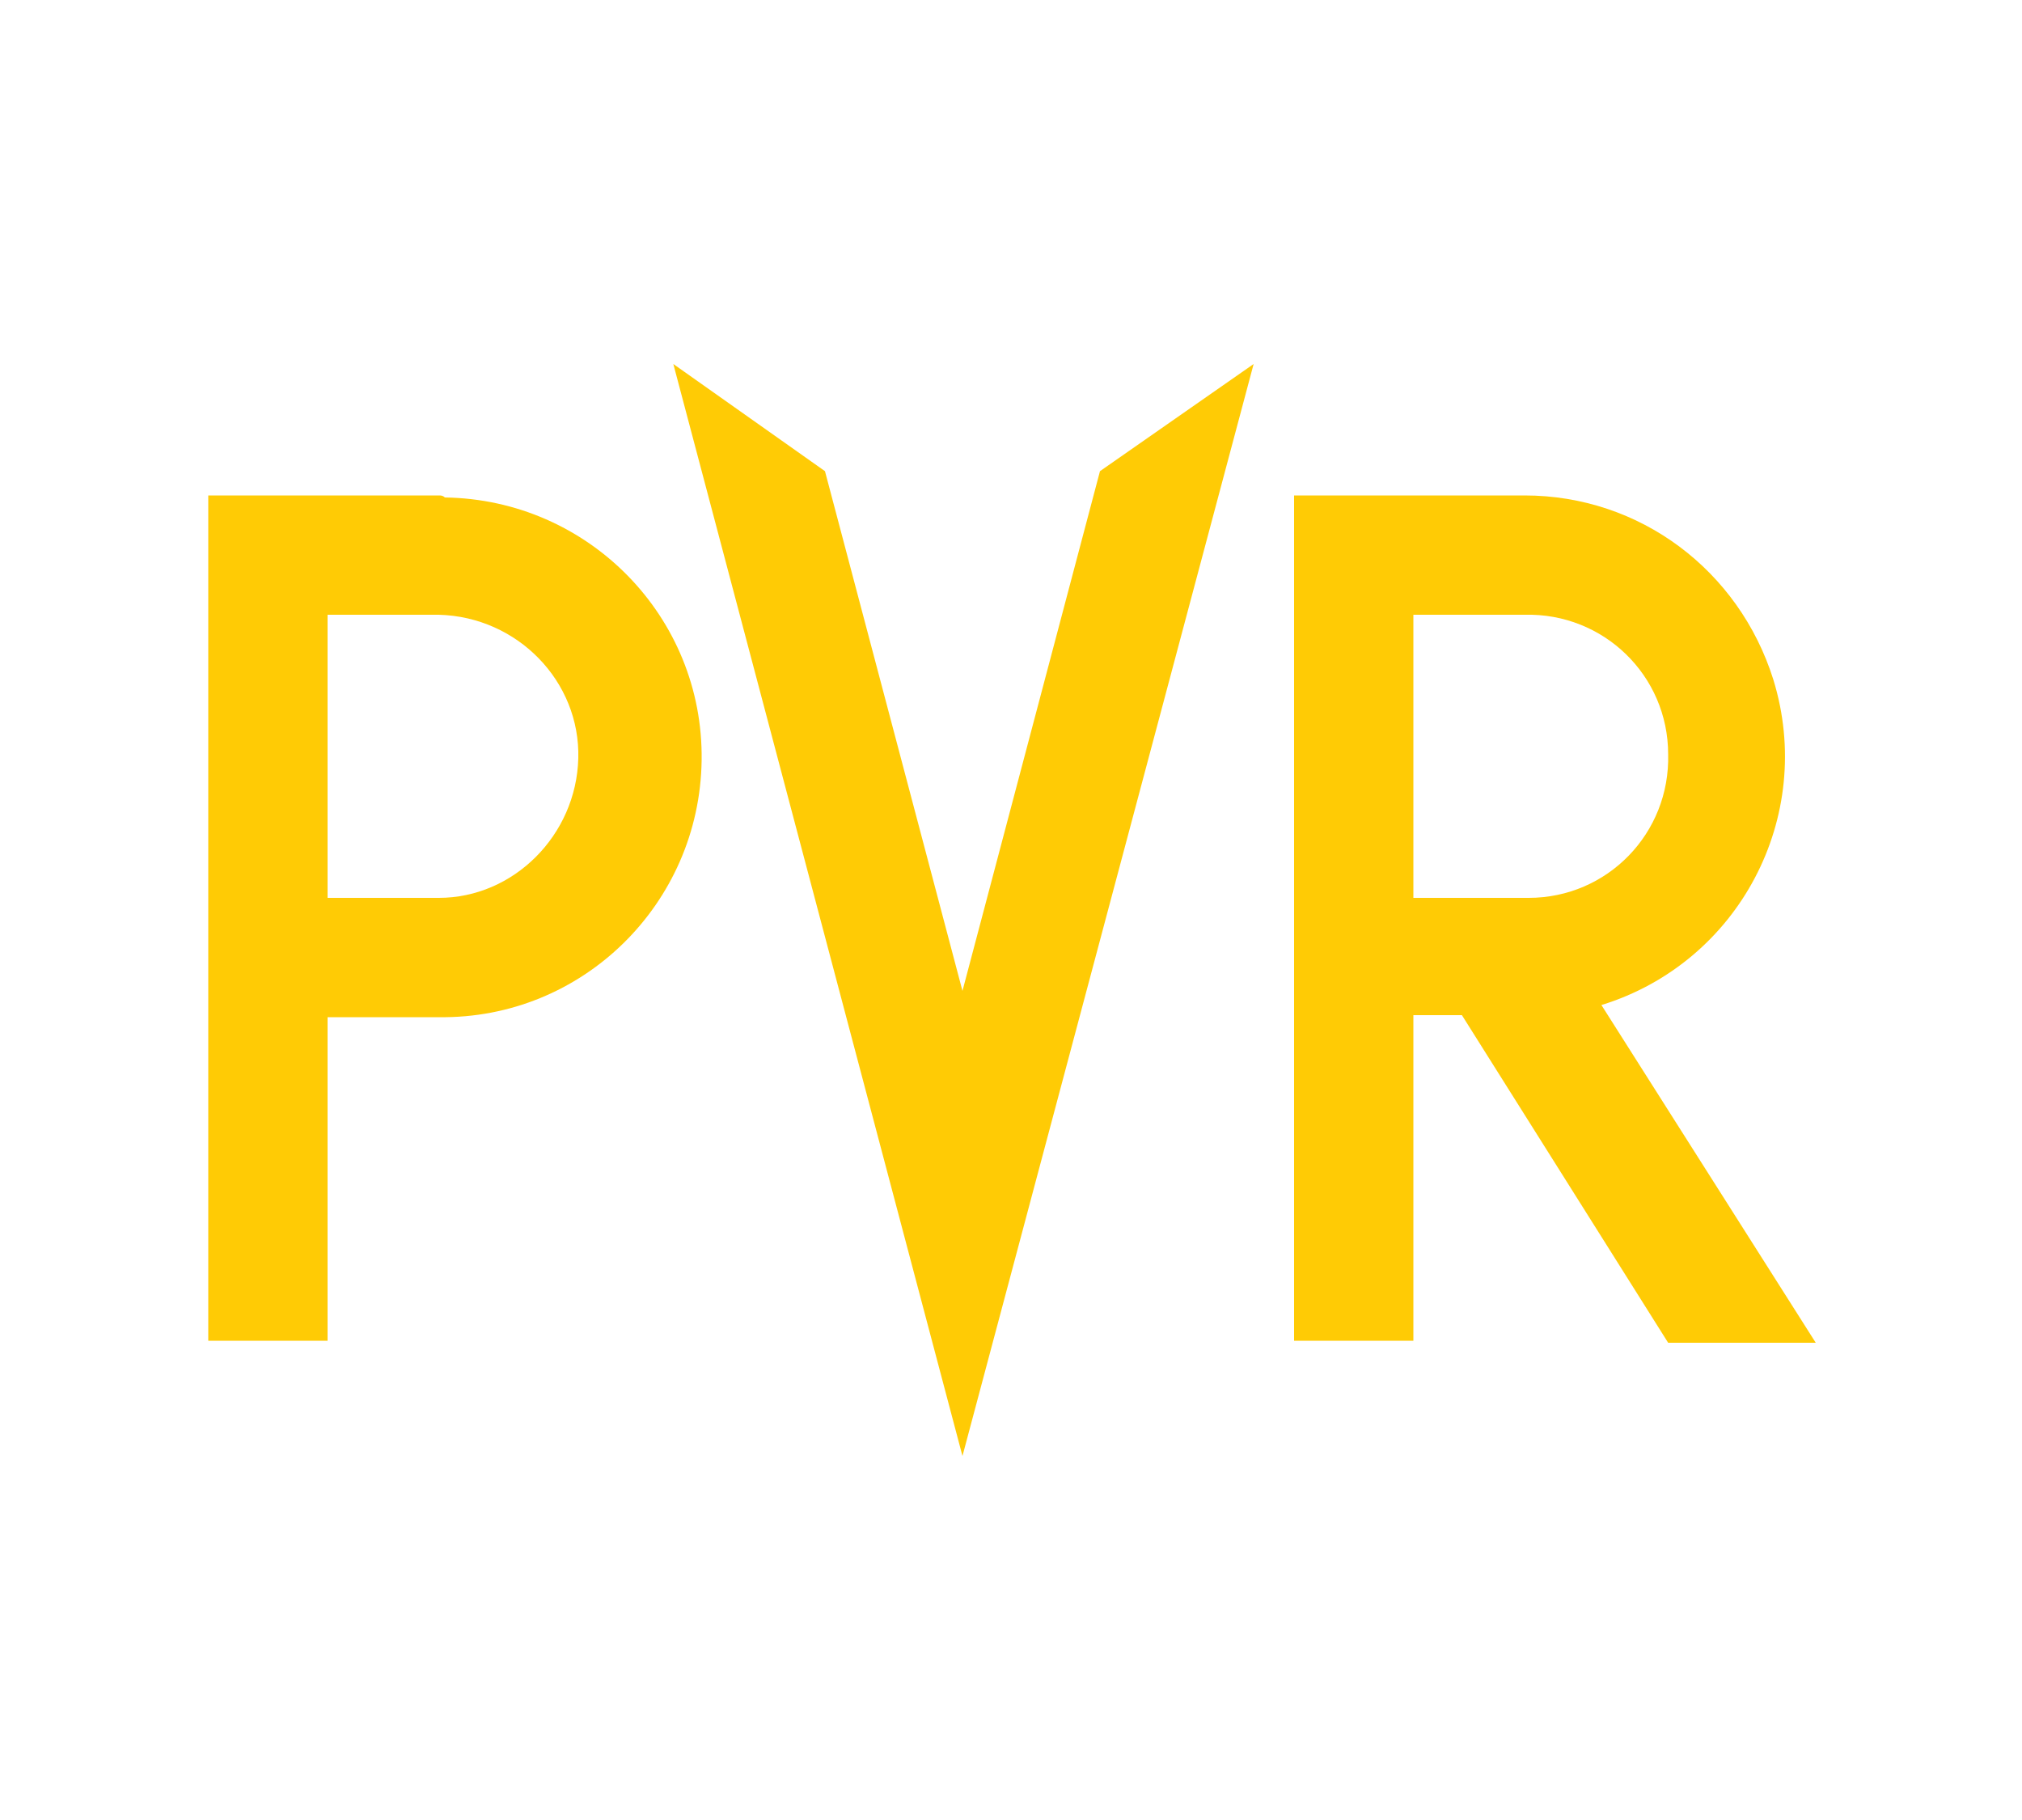 <?xml version="1.0" encoding="utf-8"?>
<!-- Generator: Adobe Illustrator 26.3.1, SVG Export Plug-In . SVG Version: 6.00 Build 0)  -->
<svg version="1.1" id="Layer_1" xmlns="http://www.w3.org/2000/svg" xmlns:xlink="http://www.w3.org/1999/xlink" x="0px" y="0px"
	 viewBox="0 0 100 90" style="enable-background:new 0 0 100 90;" xml:space="preserve">
<style type="text/css">
	.st0{fill:#FFCB05;}
</style>
<g>
	<path class="st0" d="M21.7,24.5H10.3v41.8h5.9V50.3h5.5c7.1,0.1,12.9-5.6,13-12.7c0.1-7.1-5.6-12.9-12.7-13
		C21.9,24.5,21.8,24.5,21.7,24.5z M21.7,44.4h-5.5v-14h5.5c3.9,0.1,7,3.3,6.9,7.1C28.5,41.3,25.4,44.4,21.7,44.4z"/>
	<path class="st0" d="M82.5,66.4h7.3L79.2,49.7c6.8-2.1,10.6-9.3,8.5-16.1c-1.7-5.4-6.6-9.1-12.3-9.1H64v41.8h5.9V50.2h2.4
		 M69.9,30.4h5.5c3.9-0.1,7.1,3,7.1,6.9c0.1,3.9-3,7.1-6.9,7.1c-0.1,0-0.2,0-0.2,0h-5.5V30.4z"/>
	<path class="st0" d="M54.4,23.3l-6.8,25.7l-6.8-25.7L33.3,18L47.6,72L62,18"/>
</g>
</svg>
